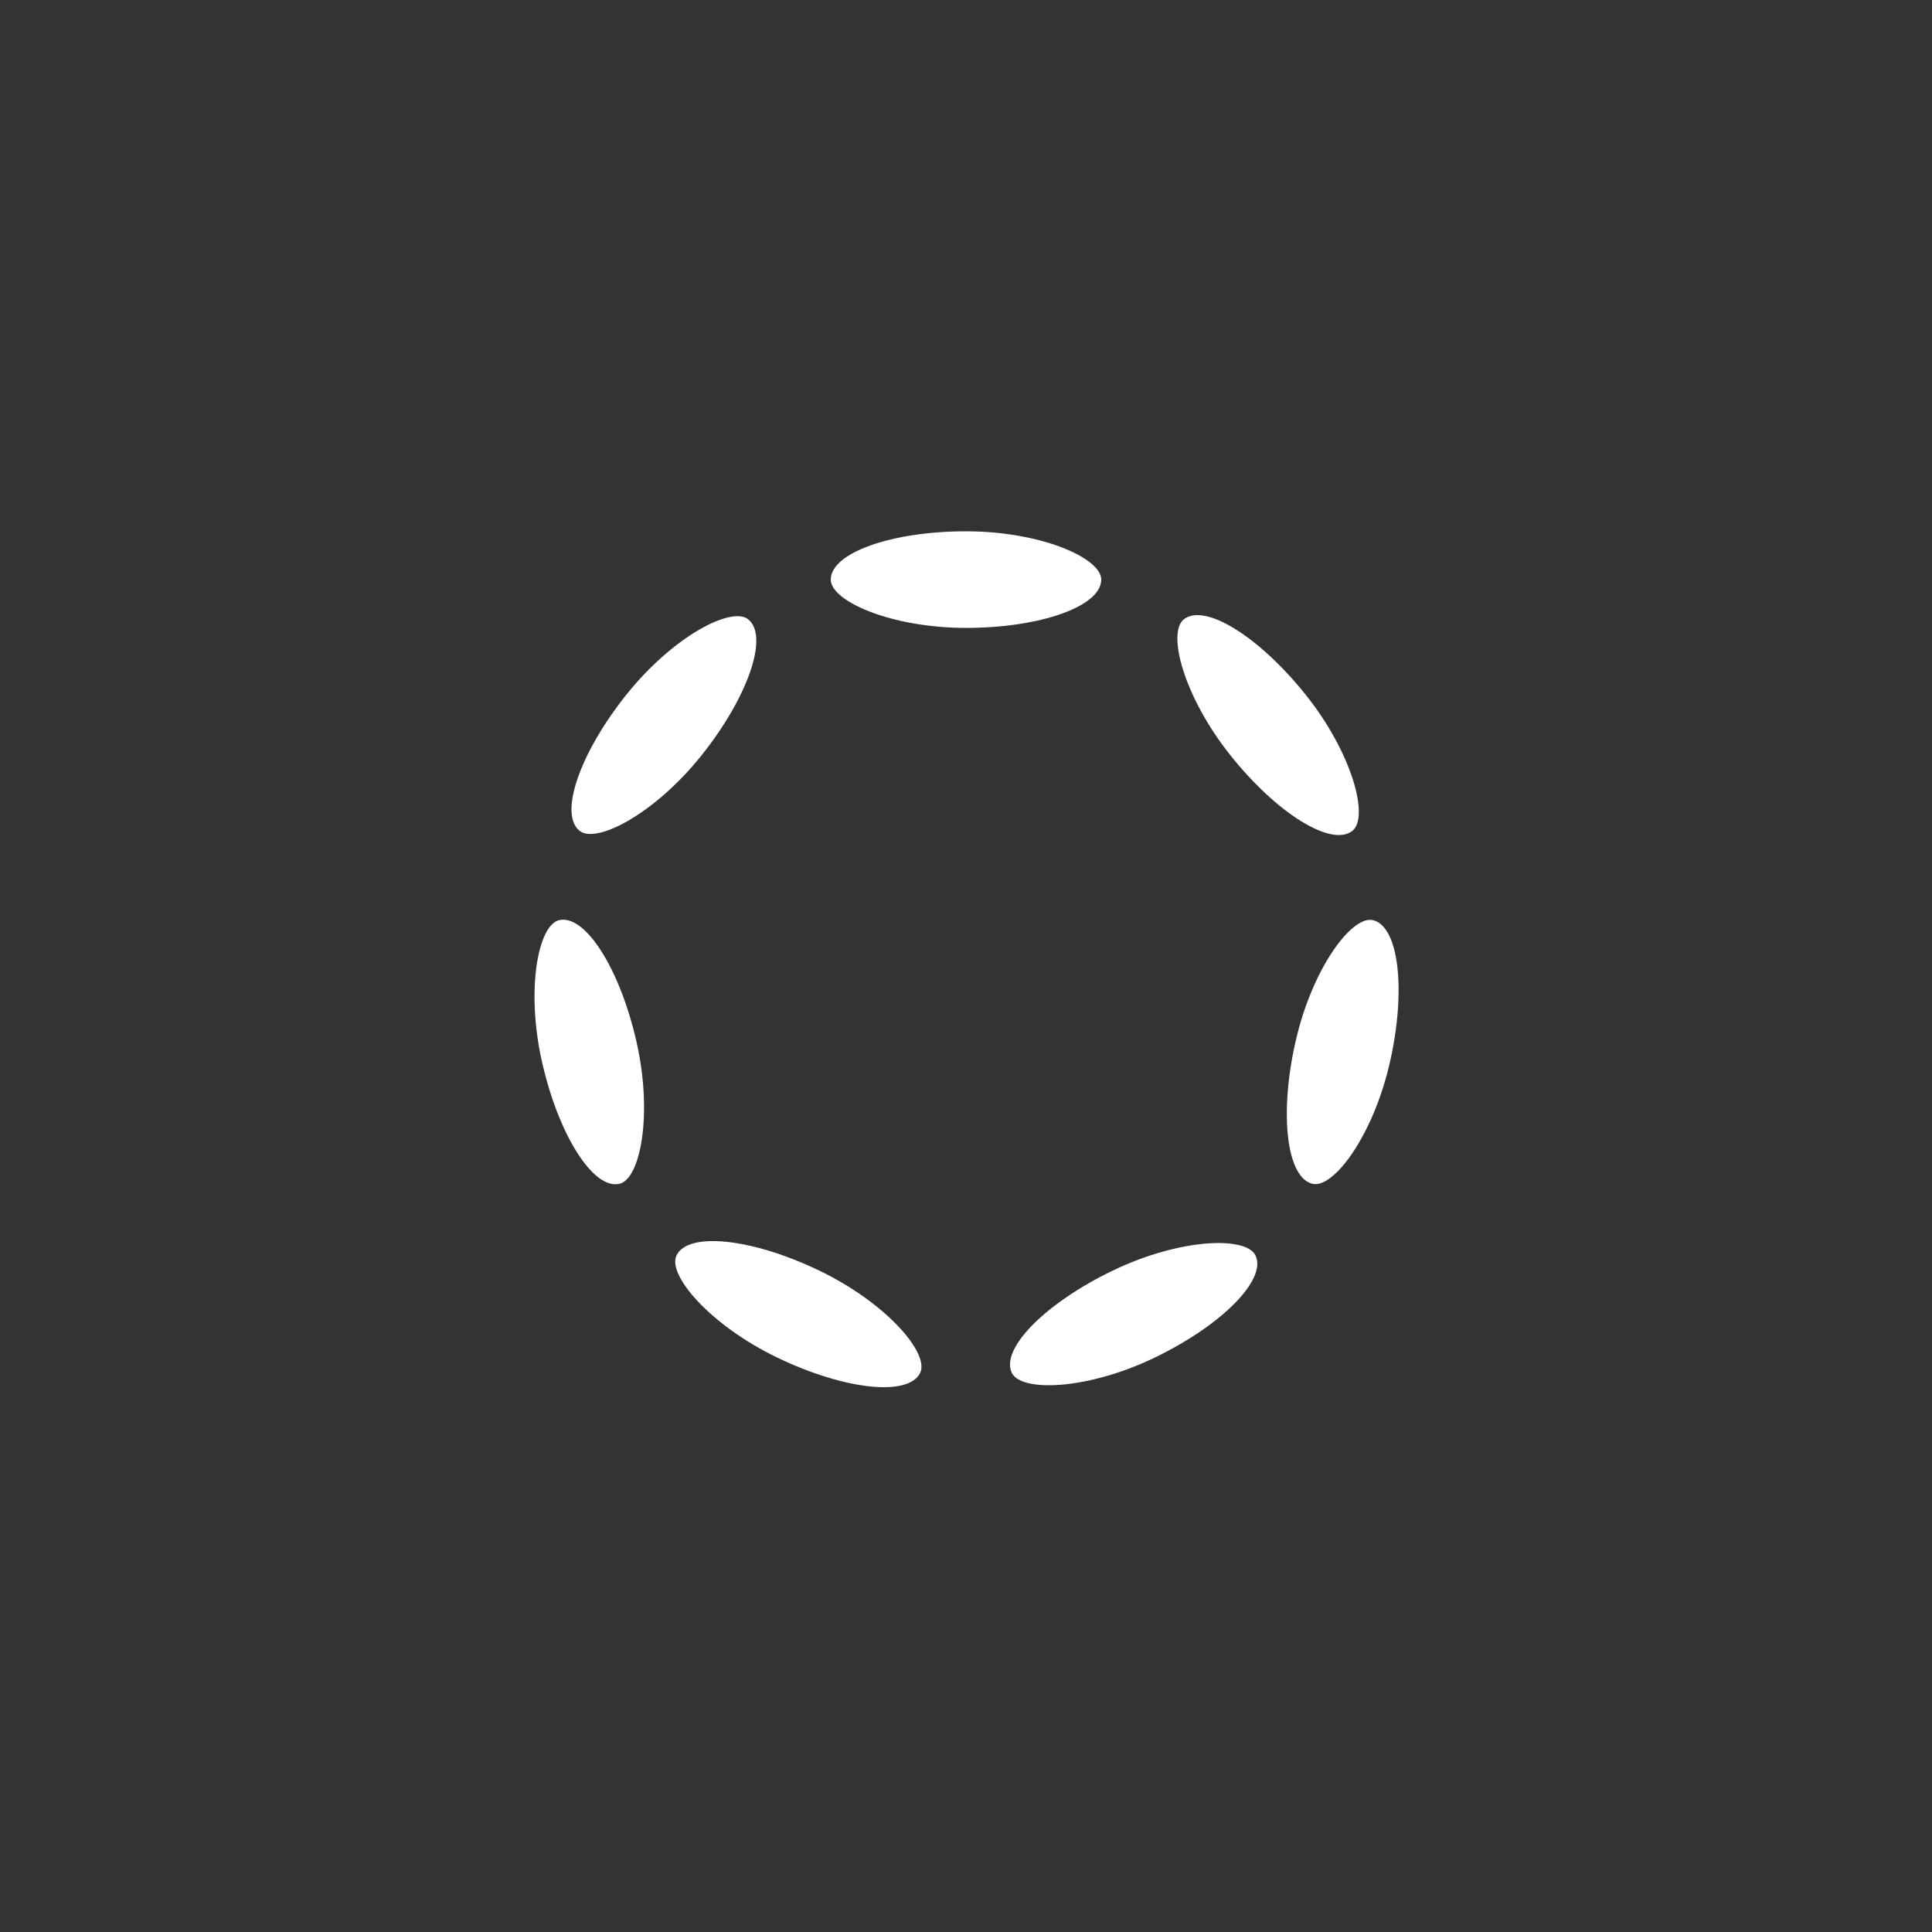 <?xml version="1.0" encoding="utf-8"?>
<svg xmlns="http://www.w3.org/2000/svg" xmlns:xlink="http://www.w3.org/1999/xlink" style="margin: auto; background: none; display: block; shape-rendering: auto;" width="177px" height="177px" viewBox="0 0 100 100" preserveAspectRatio="xMidYMid">
<rect x="0" y="0" width="100" height="100" fill="#333333" stroke="none"/>
<g transform="rotate(0 50 50)">
  <rect x="43" y="27.5" rx="7" ry="2.5" width="14" height="5" fill="#ffffff">
    <animate attributeName="opacity" values="1;0" keyTimes="0;1" dur="0.585s" begin="-0.501s" repeatCount="indefinite"></animate>
  </rect>
</g><g transform="rotate(51.429 50 50)">
  <rect x="43" y="27.5" rx="7" ry="2.5" width="14" height="5" fill="#ffffff">
    <animate attributeName="opacity" values="1;0" keyTimes="0;1" dur="0.585s" begin="-0.418s" repeatCount="indefinite"></animate>
  </rect>
</g><g transform="rotate(102.857 50 50)">
  <rect x="43" y="27.5" rx="7" ry="2.5" width="14" height="5" fill="#ffffff">
    <animate attributeName="opacity" values="1;0" keyTimes="0;1" dur="0.585s" begin="-0.334s" repeatCount="indefinite"></animate>
  </rect>
</g><g transform="rotate(154.286 50 50)">
  <rect x="43" y="27.5" rx="7" ry="2.5" width="14" height="5" fill="#ffffff">
    <animate attributeName="opacity" values="1;0" keyTimes="0;1" dur="0.585s" begin="-0.251s" repeatCount="indefinite"></animate>
  </rect>
</g><g transform="rotate(205.714 50 50)">
  <rect x="43" y="27.5" rx="7" ry="2.5" width="14" height="5" fill="#ffffff">
    <animate attributeName="opacity" values="1;0" keyTimes="0;1" dur="0.585s" begin="-0.167s" repeatCount="indefinite"></animate>
  </rect>
</g><g transform="rotate(257.143 50 50)">
  <rect x="43" y="27.5" rx="7" ry="2.5" width="14" height="5" fill="#ffffff">
    <animate attributeName="opacity" values="1;0" keyTimes="0;1" dur="0.585s" begin="-0.084s" repeatCount="indefinite"></animate>
  </rect>
</g><g transform="rotate(308.571 50 50)">
  <rect x="43" y="27.5" rx="7" ry="2.5" width="14" height="5" fill="#ffffff">
    <animate attributeName="opacity" values="1;0" keyTimes="0;1" dur="0.585s" begin="0s" repeatCount="indefinite"></animate>
  </rect>
</g>
<!-- [ldio] generated by https://loading.io/ --></svg>